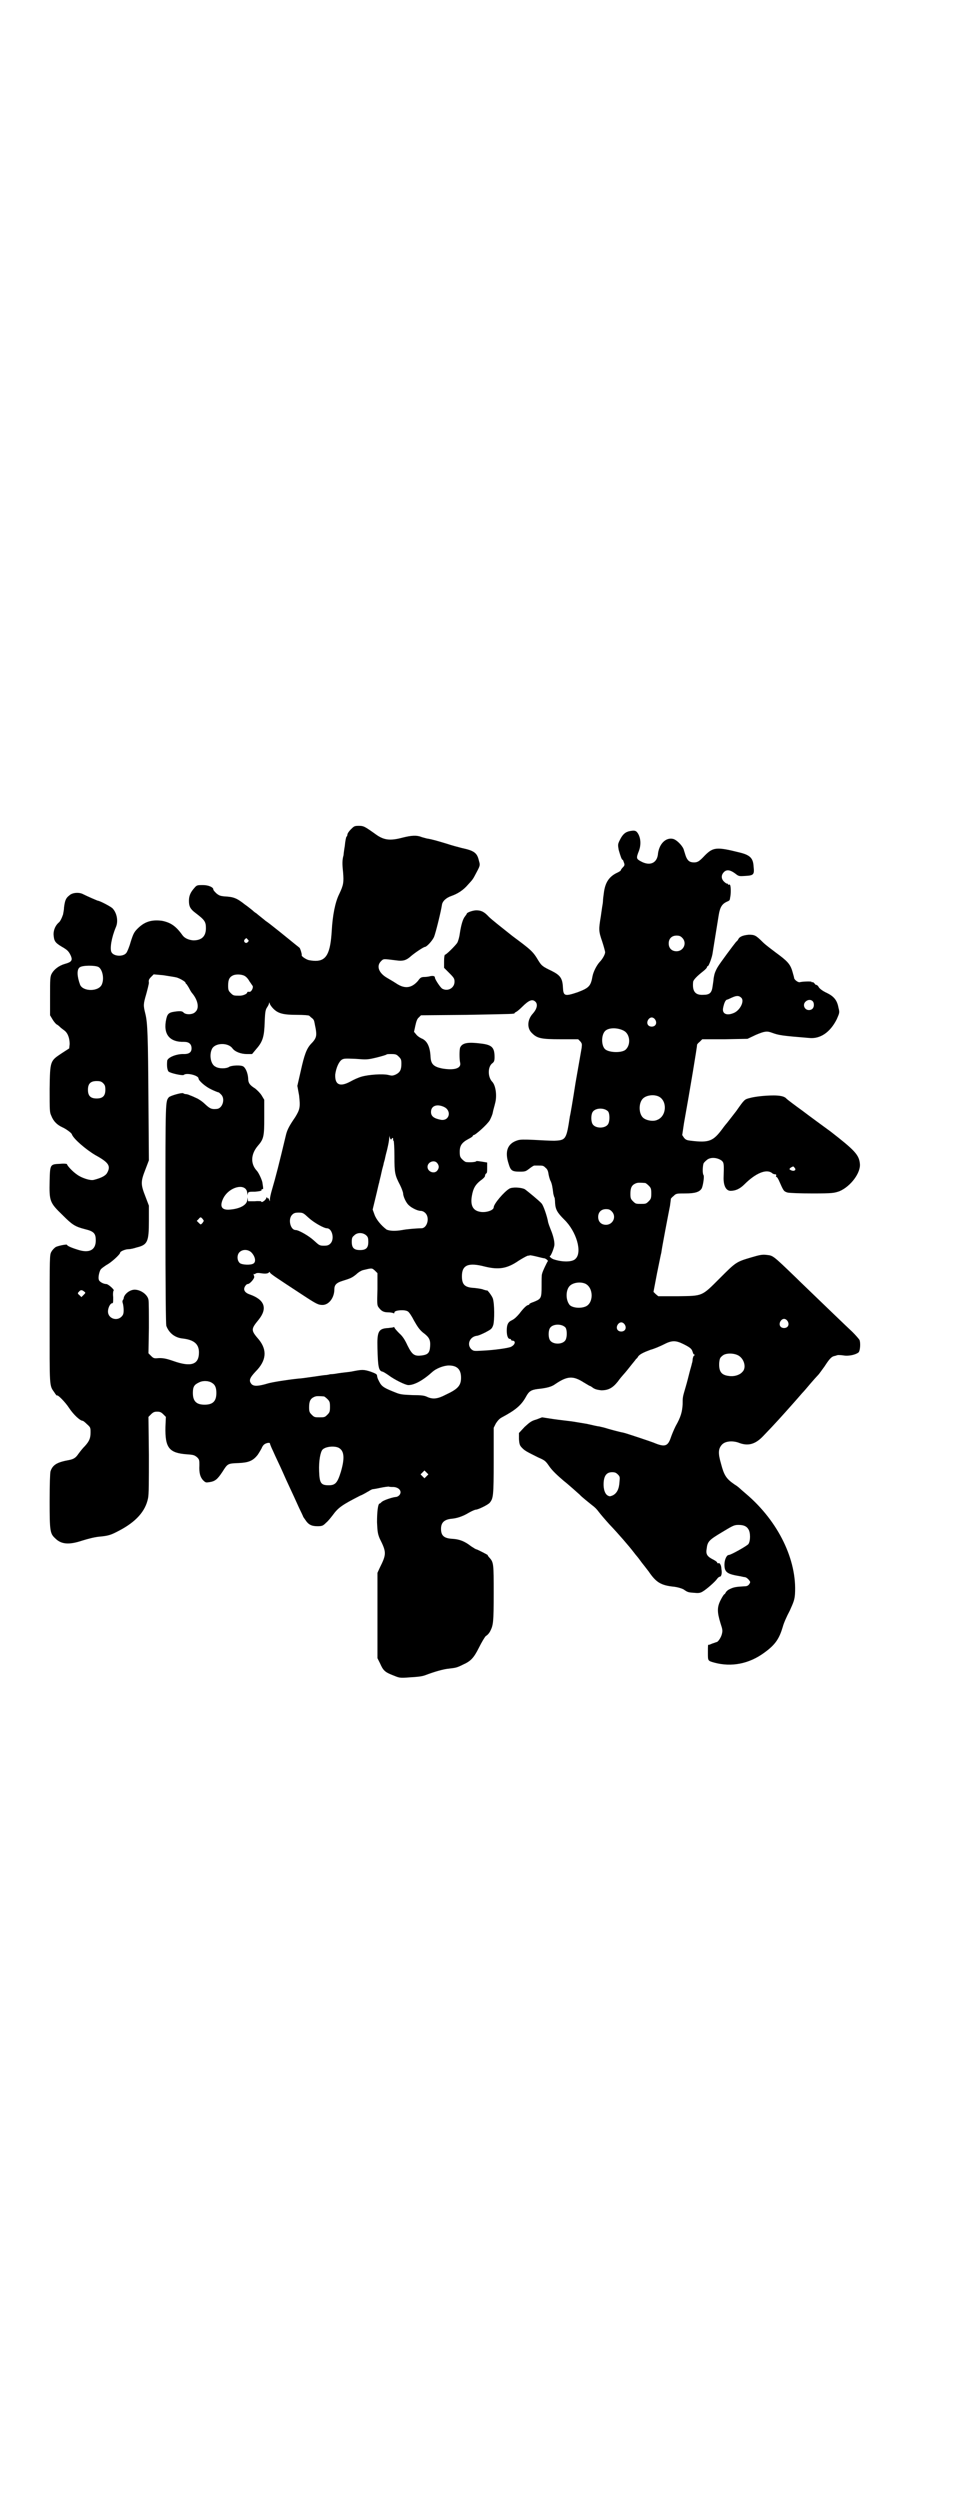 <?xml version="1.0" standalone="no"?>
<!DOCTYPE svg PUBLIC "-//W3C//DTD SVG 20010904//EN"
 "http://www.w3.org/TR/2001/REC-SVG-20010904/DTD/svg10.dtd">
<svg version="1.0" xmlns="http://www.w3.org/2000/svg"
 width="1106pt" height="2870pt" viewBox="0 0 1106 2870"
 preserveAspectRatio="xMidYMid meet">
<g transform="translate(0,2870) scale(0.5,-0.5)"
fill="#000000" stroke="none">
<path d="M806 3836 c-5 -5 -8 -10 -8 -12 0 -2 -1 -4 -2 -5 -1 0 -3 -10 -4 -21
-2 -12 -3 -21 -3 -22 -3 -10 -3 -20 -1 -38 2 -24 1 -30 -9 -51 -9 -18 -15 -48
-17 -84 -3 -51 -12 -69 -37 -69 -6 0 -13 1 -17 2 -8 3 -16 9 -15 11 1 1 -3 15
-5 17 -1 1 -5 4 -10 8 -5 4 -22 18 -37 30 -15 12 -29 23 -30 23 -1 1 -6 5 -11
9 -5 4 -10 8 -11 9 -2 1 -6 4 -9 7 -4 3 -11 9 -17 13 -19 15 -26 18 -48 19 -9
1 -12 2 -18 7 -4 4 -7 7 -7 9 0 5 -11 10 -24 10 -12 0 -14 0 -19 -6 -9 -10
-13 -18 -13 -30 0 -13 3 -19 15 -28 21 -16 24 -20 24 -35 0 -19 -10 -28 -29
-28 -11 1 -20 5 -25 12 -15 21 -27 29 -47 33 -24 3 -40 -2 -56 -18 -8 -8 -10
-12 -16 -31 -3 -11 -8 -23 -10 -25 -7 -9 -29 -8 -34 2 -4 8 0 33 10 57 6 13 3
32 -7 43 -3 4 -30 18 -34 18 -1 0 -24 10 -34 15 -9 5 -25 4 -32 -3 -8 -6 -10
-12 -12 -28 0 -6 -2 -13 -2 -15 -3 -9 -7 -17 -10 -19 -7 -6 -12 -16 -12 -27 1
-15 3 -19 18 -28 14 -8 17 -11 22 -22 4 -10 1 -14 -14 -18 -14 -4 -25 -13 -30
-22 -4 -7 -4 -13 -4 -52 l0 -44 6 -10 c3 -5 8 -11 11 -12 3 -2 6 -5 7 -6 1 -1
5 -4 9 -7 8 -6 12 -18 12 -31 l-1 -10 -17 -11 c-27 -18 -27 -17 -28 -82 0 -50
0 -54 4 -62 5 -13 14 -21 25 -26 9 -4 21 -13 22 -16 3 -10 32 -35 54 -48 31
-17 36 -25 27 -41 -4 -7 -15 -12 -31 -16 -8 -2 -29 5 -39 13 -9 6 -22 20 -22
23 0 1 -6 2 -16 1 -23 -1 -23 -1 -24 -39 -1 -47 0 -50 30 -79 22 -22 28 -26
51 -32 21 -5 25 -10 25 -26 0 -22 -15 -30 -42 -21 -16 5 -24 9 -24 11 0 2 -20
-2 -26 -5 -3 -2 -8 -7 -10 -11 -4 -7 -4 -9 -4 -155 0 -159 -1 -151 11 -168 3
-5 6 -8 6 -7 1 3 19 -15 28 -29 10 -15 25 -29 31 -29 1 0 5 -3 10 -8 8 -7 8
-8 8 -19 0 -13 -3 -20 -13 -31 -5 -5 -9 -10 -15 -18 -6 -9 -11 -12 -21 -14
-28 -5 -38 -11 -43 -26 -1 -4 -2 -28 -2 -69 0 -69 1 -74 13 -85 14 -14 32 -15
62 -5 13 4 28 8 39 9 22 2 27 4 46 14 38 20 60 44 66 74 2 8 2 38 2 99 l-1 88
6 6 c5 5 8 6 14 6 6 0 9 -1 14 -6 l6 -6 -1 -23 c-1 -48 8 -60 50 -63 15 -1 17
-2 23 -7 5 -5 5 -7 5 -18 -1 -18 2 -27 8 -34 6 -6 7 -6 14 -5 14 2 19 6 31 24
12 19 12 19 37 20 23 1 33 5 44 19 4 6 8 13 9 15 1 3 3 6 5 8 4 4 14 6 14 3 0
-1 3 -9 7 -17 6 -14 16 -34 23 -50 9 -21 20 -43 37 -81 5 -10 9 -19 9 -19 0
-1 2 -4 5 -8 7 -11 14 -15 28 -15 11 0 13 1 20 8 5 4 11 12 15 17 13 18 22 24
63 45 8 3 17 9 21 11 4 3 8 4 8 4 1 0 8 1 17 3 9 2 18 3 20 3 2 -1 8 -1 12 -1
9 -1 15 -6 15 -12 0 -6 -6 -11 -12 -11 -8 -1 -26 -7 -31 -11 -2 -2 -4 -4 -5
-4 -4 0 -6 -20 -6 -43 1 -23 2 -27 6 -37 16 -32 16 -36 0 -68 l-5 -11 0 -98 0
-98 6 -12 c7 -16 11 -20 29 -27 15 -6 15 -7 39 -5 18 1 28 2 36 5 21 8 42 14
54 15 16 2 18 2 32 9 18 8 25 15 37 39 6 12 13 24 16 27 4 2 8 7 10 11 7 14 8
20 8 87 0 68 0 71 -10 82 -2 2 -4 5 -4 6 -1 1 -24 13 -26 13 -1 0 -6 3 -12 7
-14 11 -26 16 -42 17 -20 1 -27 7 -27 23 0 14 7 21 23 23 13 1 26 5 41 14 7 4
14 7 16 7 5 0 28 11 32 16 8 10 9 15 9 96 l0 76 5 10 c4 6 8 11 14 14 30 16
44 27 55 47 7 13 12 16 27 18 20 2 32 5 40 11 28 19 41 20 66 4 7 -4 13 -8 14
-8 1 0 4 -2 8 -5 5 -3 10 -4 18 -5 16 0 26 5 38 20 5 7 11 14 12 15 1 1 8 9
15 18 7 9 14 17 15 19 2 1 4 4 5 6 4 5 12 9 28 15 8 2 22 8 30 12 19 10 28 10
46 1 16 -8 19 -11 21 -18 1 -3 2 -6 4 -6 1 0 1 0 0 -2 -2 0 -3 -4 -4 -8 0 -4
-1 -9 -2 -11 0 -2 -3 -11 -5 -19 -2 -8 -6 -24 -9 -34 -7 -24 -7 -23 -7 -40 -1
-17 -4 -29 -16 -50 -4 -8 -9 -20 -11 -26 -7 -21 -14 -23 -40 -12 -5 2 -64 22
-70 23 -7 1 -36 9 -42 11 -3 1 -9 2 -12 3 -3 0 -16 3 -29 6 -13 2 -29 5 -37 6
-8 1 -26 3 -40 5 l-26 4 -13 -5 c-11 -3 -15 -6 -27 -17 l-13 -14 0 -14 c1 -13
2 -15 8 -21 6 -6 10 -8 36 -21 16 -7 17 -8 26 -21 7 -10 19 -21 33 -33 8 -6
36 -31 37 -32 2 -3 22 -19 27 -23 8 -6 11 -9 17 -17 3 -4 14 -17 24 -28 21
-22 45 -50 55 -63 3 -4 7 -9 8 -10 1 -1 4 -5 7 -9 3 -4 5 -7 6 -8 1 -1 7 -9
14 -18 17 -25 28 -32 59 -35 7 -1 15 -3 21 -6 10 -7 11 -7 26 -8 9 -1 13 0 18
3 10 6 29 23 33 29 2 3 5 5 6 5 4 0 6 8 4 18 0 8 -4 15 -7 13 -1 -1 -2 0 -3 2
0 1 -4 4 -8 6 -14 7 -18 12 -16 24 2 18 5 21 35 39 25 15 28 17 38 17 12 0 19
-3 23 -10 5 -7 5 -27 0 -34 -3 -4 -40 -25 -45 -25 -5 0 -10 -11 -10 -22 0 -18
6 -22 37 -27 4 -1 9 -2 10 -2 2 0 5 -2 8 -5 5 -6 5 -6 2 -11 -3 -4 -6 -5 -12
-5 -18 -1 -24 -2 -32 -6 -5 -2 -9 -6 -10 -8 -1 -2 -2 -4 -3 -4 -1 0 -5 -6 -9
-14 -8 -16 -8 -27 0 -53 5 -15 5 -17 3 -25 -2 -8 -9 -18 -12 -18 -1 0 -5 -2
-9 -3 -5 -2 -9 -4 -9 -3 -2 0 -2 0 -2 -20 0 -17 0 -17 14 -21 40 -11 81 -3
116 23 25 18 34 32 42 59 2 8 9 24 16 37 9 20 11 25 12 38 5 78 -38 167 -112
230 -7 6 -14 12 -16 14 -1 1 -6 5 -11 8 -19 13 -24 21 -31 48 -7 24 -6 34 2
43 7 8 23 10 38 5 22 -9 39 -4 57 15 28 29 44 47 68 74 7 8 16 18 21 24 5 5
14 16 20 23 6 7 14 16 17 19 3 3 9 12 15 20 11 17 16 23 24 24 3 1 6 2 7 2 2
0 7 0 13 -1 12 -2 28 2 34 7 4 4 5 23 2 29 -2 3 -9 11 -16 18 -13 12 -70 67
-97 93 -6 6 -21 20 -32 31 -56 54 -53 51 -69 53 -9 1 -15 0 -35 -6 -34 -10
-35 -11 -71 -47 -43 -43 -39 -41 -97 -42 l-45 0 -6 5 -5 5 8 42 c5 24 9 45 10
48 1 10 17 93 20 108 1 8 2 15 2 16 0 0 2 3 6 6 6 6 7 6 27 6 22 0 33 3 38 12
3 7 6 27 4 30 -3 4 -2 21 0 27 1 2 5 6 9 9 9 6 24 4 33 -3 5 -5 5 -7 4 -40 0
-18 6 -29 16 -29 11 0 21 4 32 15 25 25 50 36 63 26 2 -2 5 -3 7 -3 3 0 3 -1
3 -3 -1 -2 -1 -3 0 -3 2 0 4 -4 6 -8 11 -25 11 -25 20 -28 6 -1 27 -2 58 -2
46 0 49 1 61 5 26 11 50 43 47 64 -2 20 -13 31 -67 73 -7 5 -56 41 -65 48 -18
13 -34 25 -37 28 -4 5 -15 7 -29 7 -21 0 -45 -3 -55 -6 -12 -3 -12 -3 -31 -30
-11 -14 -20 -26 -21 -27 -1 -1 -6 -7 -11 -14 -21 -28 -30 -32 -72 -27 -9 1
-12 2 -16 7 l-4 6 4 27 c13 72 31 180 30 180 0 1 2 4 6 7 l6 6 52 0 52 1 19 9
c21 9 26 9 37 5 16 -6 24 -7 85 -12 26 -3 49 13 64 43 6 14 7 15 4 26 -3 17
-10 26 -26 34 -9 4 -16 9 -19 13 -2 4 -5 6 -6 6 0 -1 -2 0 -4 3 -2 2 -4 4 -5
3 -1 -1 -2 0 -2 1 0 1 -19 1 -27 -1 -4 -1 -13 6 -13 10 0 1 -2 8 -4 15 -5 17
-12 24 -38 43 -9 7 -23 17 -30 24 -16 16 -19 17 -32 17 -12 -1 -21 -4 -24 -10
-1 -2 -3 -5 -5 -6 -5 -6 -38 -50 -43 -59 -3 -5 -6 -12 -7 -16 -1 -5 -2 -9 -2
-11 0 -2 -1 -8 -2 -15 -2 -17 -7 -21 -22 -21 -18 -1 -25 8 -23 29 0 5 9 14 23
25 5 4 9 8 9 10 0 1 1 2 2 2 2 0 10 21 11 31 1 7 7 43 14 87 3 18 8 25 19 30
3 1 6 3 6 4 0 0 1 3 1 5 2 7 2 26 0 29 -1 1 -2 2 -3 1 -1 -1 -2 0 -2 1 0 2 -1
2 -1 1 -1 0 -4 1 -7 4 -8 7 -8 16 -1 23 6 6 14 5 25 -3 9 -7 9 -7 24 -6 19 1
21 3 19 21 -1 20 -8 27 -33 33 -52 13 -60 12 -79 -7 -13 -14 -17 -16 -25 -16
-10 0 -15 4 -19 15 -2 6 -4 13 -5 16 -4 9 -16 21 -24 23 -17 4 -33 -12 -35
-37 -3 -19 -19 -26 -40 -14 -9 5 -10 7 -4 22 6 15 5 31 -2 42 -4 6 -7 7 -18 5
-11 -2 -17 -8 -23 -20 -5 -10 -5 -11 -3 -23 4 -14 7 -23 9 -23 1 0 2 -3 3 -6
2 -5 2 -7 -2 -11 -3 -3 -5 -6 -5 -7 0 -1 -3 -3 -7 -5 -20 -9 -29 -23 -32 -47
-1 -7 -2 -15 -2 -18 0 -3 -1 -10 -2 -15 -1 -6 -2 -15 -3 -21 -5 -30 -5 -34 3
-57 4 -12 7 -24 7 -25 0 -5 -6 -16 -13 -23 -7 -8 -14 -22 -16 -32 -4 -23 -8
-27 -34 -37 -30 -10 -33 -9 -34 11 -1 21 -6 28 -26 38 -21 10 -23 12 -30 23
-13 22 -17 25 -60 57 -24 19 -48 38 -54 44 -11 12 -18 15 -29 15 -8 0 -22 -5
-22 -8 0 -1 -2 -3 -4 -6 -5 -6 -9 -20 -12 -40 -1 -8 -4 -18 -6 -21 -5 -7 -25
-27 -28 -27 -1 0 -2 -6 -2 -15 l0 -15 12 -12 c11 -11 12 -13 12 -20 0 -14 -15
-23 -28 -16 -4 2 -16 20 -17 25 0 4 -3 5 -10 4 -3 -1 -10 -2 -14 -2 -8 0 -10
-2 -15 -9 -14 -16 -29 -19 -48 -7 -6 4 -16 10 -23 14 -19 11 -25 27 -14 38 6
6 4 6 36 2 14 -2 22 0 32 9 9 8 30 22 33 22 4 0 17 14 21 23 4 10 16 59 18 73
1 9 10 17 22 21 14 5 27 13 38 26 12 13 11 12 20 29 8 15 8 16 5 26 -4 18 -11
23 -39 29 -8 2 -23 6 -35 10 -20 6 -33 10 -46 12 -3 1 -8 2 -11 3 -12 5 -24 4
-44 -1 -30 -8 -44 -6 -64 9 -24 17 -26 18 -37 18 -10 0 -11 -1 -18 -8z m761
-249 c12 -12 3 -31 -13 -31 -11 0 -18 7 -18 18 0 11 7 18 18 18 6 0 9 -1 13
-5z m-998 -4 c3 -3 3 -3 0 -6 -4 -5 -11 1 -7 6 4 4 4 4 7 0z m-343 -63 c9 -5
14 -26 8 -40 -7 -17 -43 -17 -50 -1 -7 19 -8 35 -1 40 6 5 35 5 43 1z m179
-24 c8 -2 21 -10 21 -12 0 -1 1 -3 3 -4 1 -2 4 -6 6 -10 2 -4 5 -9 7 -11 13
-16 16 -34 7 -42 -6 -7 -22 -7 -27 -2 -3 3 -5 4 -16 3 -17 -2 -21 -4 -24 -17
-8 -35 7 -54 41 -53 11 0 17 -5 17 -15 0 -9 -6 -13 -17 -13 -17 1 -39 -8 -39
-16 -1 -11 0 -20 3 -24 4 -4 32 -10 35 -8 6 6 34 -1 34 -8 0 -5 16 -19 29 -25
8 -4 16 -7 17 -7 1 0 3 -2 6 -5 10 -10 3 -32 -10 -33 -12 -1 -15 0 -27 11 -6
6 -15 12 -20 14 -4 2 -11 5 -14 6 -4 2 -8 3 -10 3 -2 0 -5 1 -6 2 -3 2 -28 -5
-33 -9 -8 -10 -8 -3 -8 -267 0 -183 1 -253 2 -258 6 -16 19 -27 37 -29 27 -3
38 -13 38 -32 0 -28 -18 -34 -58 -20 -17 6 -24 7 -33 7 -12 -1 -13 -1 -19 5
l-6 6 1 58 c0 32 0 61 -1 65 -2 11 -16 22 -30 23 -12 1 -26 -10 -27 -20 0 -1
-1 -3 -2 -4 -1 -2 -1 -4 0 -7 1 -3 2 -10 2 -16 0 -8 -1 -11 -5 -15 -11 -11
-31 -4 -31 12 0 8 5 19 10 19 2 0 2 3 2 14 -1 8 0 14 1 15 3 1 -12 15 -17 15
-6 0 -16 5 -17 10 -2 5 1 18 4 23 2 3 8 7 14 11 10 5 31 24 31 28 0 3 12 8 19
8 5 0 13 2 19 4 25 6 28 13 28 61 l0 35 -8 21 c-11 28 -11 34 0 62 l8 21 -1
133 c-1 155 -2 182 -7 203 -5 20 -5 22 2 46 3 11 6 23 6 26 -1 5 0 8 5 13 l6
6 22 -2 c12 -2 26 -4 30 -5z m159 2 c3 -2 7 -7 9 -11 3 -4 6 -9 7 -10 3 -4 -3
-16 -8 -14 -2 0 -4 0 -4 -1 0 -4 -10 -8 -17 -8 -14 0 -15 0 -21 6 -5 5 -6 7
-6 17 0 14 3 20 12 24 8 3 22 2 28 -3z m1139 -49 c7 -7 -2 -27 -16 -34 -17 -8
-29 -3 -26 11 2 10 5 18 9 19 2 0 7 3 12 5 11 5 16 4 21 -1z m166 -12 c2 -10
-3 -16 -11 -16 -10 0 -15 12 -8 19 7 7 17 5 19 -3z m-639 3 c6 -6 3 -17 -6
-27 -13 -14 -14 -34 -2 -45 12 -12 21 -14 66 -14 l40 0 5 -5 c4 -5 4 -6 3 -15
-1 -5 -7 -41 -14 -80 -6 -39 -12 -74 -13 -77 -8 -53 -9 -55 -36 -56 -10 0 -31
1 -47 2 -22 1 -31 1 -37 -1 -23 -7 -30 -25 -21 -53 5 -17 8 -19 27 -19 12 0
13 1 21 7 5 4 10 7 11 7 2 0 6 0 9 0 11 0 12 0 17 -5 4 -3 6 -7 7 -15 1 -5 3
-13 5 -16 3 -7 4 -13 6 -29 1 -4 2 -8 3 -9 0 -1 1 -6 1 -12 1 -15 5 -22 21
-38 28 -27 42 -75 26 -90 -7 -8 -31 -8 -51 -1 -5 2 -10 7 -8 7 2 0 8 14 10 23
2 7 -2 24 -8 38 -2 5 -5 13 -6 17 -2 13 -11 39 -15 43 -4 5 -33 29 -39 33 -9
4 -28 5 -35 1 -12 -7 -36 -35 -36 -43 0 -7 -19 -13 -32 -10 -16 3 -22 15 -18
37 3 17 8 25 19 34 6 4 11 9 11 11 0 2 1 5 3 6 2 1 2 6 2 13 l0 12 -12 2 c-7
1 -13 2 -13 1 -1 -2 -13 -3 -23 -2 -2 0 -6 3 -9 6 -5 5 -6 7 -6 18 0 14 5 21
20 29 6 3 10 6 10 7 0 1 1 2 2 2 4 0 31 24 37 34 2 4 6 12 7 18 1 6 4 15 5 20
5 17 2 41 -6 50 -11 11 -11 35 0 43 4 3 5 6 5 14 0 22 -6 28 -30 31 -31 4 -44
2 -49 -9 -2 -5 -2 -27 0 -35 3 -13 -14 -18 -42 -13 -19 4 -25 10 -26 26 -1 24
-8 38 -21 43 -4 2 -9 5 -12 9 l-5 6 3 14 c2 9 4 16 8 19 l5 5 105 1 c108 2
110 2 110 4 0 1 2 2 4 3 2 1 8 6 13 11 16 16 24 19 31 12z m-602 -16 c11 -11
23 -14 54 -14 15 0 28 -1 28 -2 1 0 3 -3 6 -5 3 -2 5 -5 5 -6 1 -1 2 -9 4 -18
3 -17 2 -23 -11 -36 -10 -11 -15 -25 -23 -61 l-8 -35 4 -22 c3 -27 2 -32 -9
-50 -13 -19 -18 -28 -21 -40 -16 -67 -23 -95 -33 -129 -2 -7 -4 -16 -4 -19 0
-6 0 -6 -2 -1 -1 3 -2 4 -2 3 0 -1 -1 -1 -2 1 -2 2 -2 2 -2 0 0 -1 -2 -4 -4
-6 -5 -4 -8 -5 -8 -2 0 0 -7 1 -15 0 l-15 0 -1 5 c0 5 0 5 -1 -1 0 -12 -16
-21 -39 -23 -19 -2 -25 6 -17 24 13 29 55 39 56 13 1 -5 1 -6 1 -2 1 6 2 6 17
6 11 1 15 2 15 4 -1 1 0 2 2 2 2 -1 2 1 0 13 0 6 -9 25 -13 29 -15 16 -14 38
2 57 14 16 15 22 15 66 l0 40 -6 10 c-3 5 -10 12 -15 16 -13 8 -16 13 -16 24
-1 12 -6 24 -12 27 -6 3 -25 2 -31 -1 -7 -5 -24 -5 -32 0 -11 5 -15 27 -8 41
7 14 37 15 47 1 6 -8 20 -13 33 -13 l12 0 10 12 c15 17 18 29 19 62 1 25 2 28
6 34 2 3 4 7 4 9 0 2 1 2 2 -2 1 -3 5 -8 8 -11z m877 -25 c5 -8 1 -16 -8 -16
-9 0 -13 8 -8 16 2 3 5 5 8 5 3 0 6 -2 8 -5z m-73 -25 c15 -7 18 -32 5 -44 -9
-8 -40 -7 -48 2 -8 9 -8 32 1 41 8 8 28 8 42 1z m-516 -60 c5 -5 6 -7 6 -16 0
-14 -3 -20 -13 -25 -7 -3 -9 -3 -17 -1 -12 3 -45 1 -62 -4 -7 -2 -18 -7 -25
-11 -24 -13 -36 -8 -35 16 2 15 8 29 15 34 5 3 8 3 32 2 25 -2 27 -2 48 3 12
3 22 6 23 7 0 1 6 1 11 1 10 0 12 -1 17 -6z m-679 -61 c4 -4 5 -7 5 -15 0 -14
-6 -20 -20 -20 -14 0 -20 6 -20 20 0 14 6 20 20 20 8 0 11 -1 15 -5z m1275
-30 c21 -9 20 -45 -2 -54 -10 -5 -28 -1 -34 6 -9 10 -9 32 0 42 7 8 24 11 36
6z m-493 -24 c19 -8 14 -33 -6 -30 -16 3 -23 8 -23 18 0 14 13 19 29 12z m378
-11 c4 -6 4 -24 -1 -30 -7 -9 -27 -9 -34 0 -5 6 -5 24 0 30 7 9 27 9 35 0z
m-499 -64 c1 0 2 1 2 2 0 1 1 2 2 1 1 -1 2 -2 1 -3 -1 -1 0 -2 1 -3 1 0 2 -17
2 -36 0 -38 1 -43 13 -66 4 -8 7 -17 7 -19 0 -7 7 -22 13 -27 6 -6 20 -13 27
-13 4 0 8 -2 11 -5 11 -11 4 -35 -9 -35 -11 0 -34 -2 -44 -4 -17 -3 -29 -2
-36 1 -12 9 -24 23 -28 35 l-4 11 7 29 c4 16 7 31 8 33 0 2 3 12 5 22 2 10 5
19 5 20 0 1 1 5 2 8 1 3 2 9 3 13 5 18 8 34 8 40 1 6 1 6 1 2 1 -4 2 -6 3 -6z
m106 -54 c5 -6 5 -12 0 -18 -7 -8 -22 -2 -22 9 0 11 15 17 22 9z m821 -11 c6
-6 -3 -10 -11 -4 -2 1 2 5 8 7 0 0 2 -1 3 -3z m-343 -35 c1 0 5 -3 8 -6 5 -5
6 -7 6 -18 0 -11 -1 -13 -6 -18 -6 -6 -7 -6 -18 -6 -11 0 -12 0 -18 6 -5 5 -6
7 -6 17 0 14 3 20 12 24 5 2 8 2 22 1z m-77 -65 c12 -12 3 -31 -13 -31 -11 0
-18 7 -18 18 0 11 7 18 18 18 6 0 9 -1 13 -5z m-696 -15 c12 -11 35 -24 42
-24 12 0 18 -25 8 -35 -4 -4 -7 -5 -15 -5 -10 0 -11 1 -23 12 -12 11 -35 24
-42 24 -12 0 -18 25 -8 35 4 4 7 5 15 5 10 0 11 -1 23 -12z m-241 -7 c0 -1 -2
-3 -3 -5 -4 -4 -4 -4 -8 0 l-5 5 4 4 c4 5 5 5 8 2 2 -2 4 -5 4 -6z m374 -34
c3 -3 4 -6 4 -14 0 -14 -5 -19 -19 -19 -14 0 -19 5 -19 19 0 8 1 11 5 14 7 8
21 8 29 0z m-265 -38 c9 -9 12 -22 5 -26 -6 -4 -26 -3 -31 1 -7 6 -7 19 -1 25
7 7 19 7 27 0z m656 -10 c8 -2 16 -4 18 -4 5 -2 9 -6 7 -7 -1 -1 -12 -23 -13
-29 -1 -2 -1 -15 -1 -28 0 -28 -1 -29 -18 -36 -6 -2 -10 -4 -10 -5 0 -1 -1 -2
-2 -2 -4 0 -12 -8 -21 -20 -6 -7 -11 -12 -17 -15 -9 -4 -12 -10 -12 -24 0 -12
3 -19 7 -19 2 0 3 -1 3 -2 0 -1 1 -2 3 -2 8 0 7 -9 -3 -14 -5 -3 -41 -8 -67
-9 -18 -1 -19 -1 -24 3 -11 10 -5 28 11 31 4 0 13 4 21 8 13 7 15 8 18 17 3
10 3 49 -1 61 -2 6 -14 22 -14 18 0 0 -3 1 -7 2 -4 2 -13 3 -21 4 -22 1 -29 7
-29 27 0 26 15 32 53 22 33 -8 52 -4 78 14 8 5 17 10 20 11 3 0 5 1 6 1 1 0 7
-1 15 -3z m-366 -75 c-1 -34 -1 -37 3 -42 6 -8 11 -11 22 -11 5 0 10 -1 12 -2
1 -1 2 0 2 2 0 5 24 7 31 2 3 -2 9 -11 14 -21 8 -14 12 -20 20 -27 15 -11 18
-17 17 -32 -1 -15 -5 -19 -19 -21 -17 -2 -22 1 -33 23 -6 13 -11 21 -19 28 -6
6 -11 12 -11 13 0 1 -1 2 -2 1 -1 -1 -6 -1 -12 -2 -23 -1 -26 -8 -25 -46 1
-44 3 -52 11 -54 2 0 8 -4 14 -8 13 -10 39 -23 46 -23 14 0 34 11 56 31 8 7
25 14 37 14 19 0 28 -9 28 -28 0 -18 -7 -26 -35 -39 -19 -10 -30 -11 -43 -5
-6 3 -13 4 -33 4 -20 1 -27 1 -37 5 -28 11 -34 14 -40 26 -4 8 -4 8 -5 14 0 3
-4 5 -15 9 -16 5 -19 5 -44 0 -5 -1 -18 -2 -31 -4 -5 -1 -12 -2 -17 -2 -4 -1
-9 -2 -12 -2 -2 0 -15 -2 -29 -4 -14 -2 -28 -4 -32 -4 -28 -3 -59 -8 -70 -11
-23 -7 -33 -7 -38 -2 -7 8 -5 14 9 29 25 25 27 49 8 73 -19 22 -19 24 -1 46
21 26 14 46 -20 58 -12 4 -16 11 -11 19 2 3 4 5 6 5 5 0 16 13 15 17 -2 6 -2
7 0 6 1 -1 2 0 3 1 1 1 5 2 11 1 12 -2 18 -1 20 2 1 1 2 1 2 0 0 -3 11 -10 75
-52 32 -21 36 -23 46 -23 14 0 27 16 27 36 0 10 5 15 18 19 19 6 22 7 32 15 5
5 12 9 16 10 21 5 20 5 27 -1 l6 -6 0 -37z m477 13 c20 -9 20 -46 0 -53 -13
-5 -33 -2 -37 6 -8 12 -7 32 1 41 7 8 24 11 36 6z m-1151 -18 c4 -3 4 -3 -1
-8 l-5 -5 -4 4 c-5 4 -5 5 -2 8 4 5 7 5 12 1z m1616 -68 c5 -8 1 -16 -8 -16
-9 0 -13 8 -8 16 2 3 5 5 8 5 3 0 6 -2 8 -5z m-374 -8 c5 -8 1 -16 -8 -16 -9
0 -13 8 -8 16 2 3 5 5 8 5 3 0 6 -2 8 -5z m-136 -7 c4 -6 4 -24 -1 -30 -7 -9
-27 -9 -34 0 -5 6 -5 24 0 30 7 9 27 9 35 0z m397 -64 c14 -8 19 -29 9 -38 -6
-7 -19 -11 -31 -9 -17 2 -23 10 -22 30 1 10 2 12 7 16 7 7 26 7 37 1z m-1209
-63 c7 -4 10 -11 10 -23 0 -19 -8 -27 -27 -27 -19 0 -27 8 -27 27 0 14 3 19
14 24 9 5 23 4 30 -1z m257 -31 c1 0 5 -3 8 -6 5 -5 6 -7 6 -18 0 -11 -1 -13
-6 -18 -6 -6 -7 -6 -18 -6 -11 0 -12 0 -18 6 -5 5 -6 7 -6 17 0 14 3 20 12 24
5 2 8 2 22 1z m34 -118 c13 -7 14 -24 5 -55 -8 -26 -13 -31 -28 -31 -18 0 -21
5 -22 32 -1 24 3 45 8 50 7 7 27 9 37 4z m202 -65 l-5 -5 -4 4 -5 5 4 4 5 5 4
-4 5 -5 -4 -4z m439 4 c5 -5 5 -6 4 -17 -1 -17 -6 -26 -15 -31 -7 -3 -8 -3
-13 0 -7 5 -10 19 -8 34 2 13 8 19 19 19 6 0 9 -1 13 -5z"/>
</g>
</svg>
